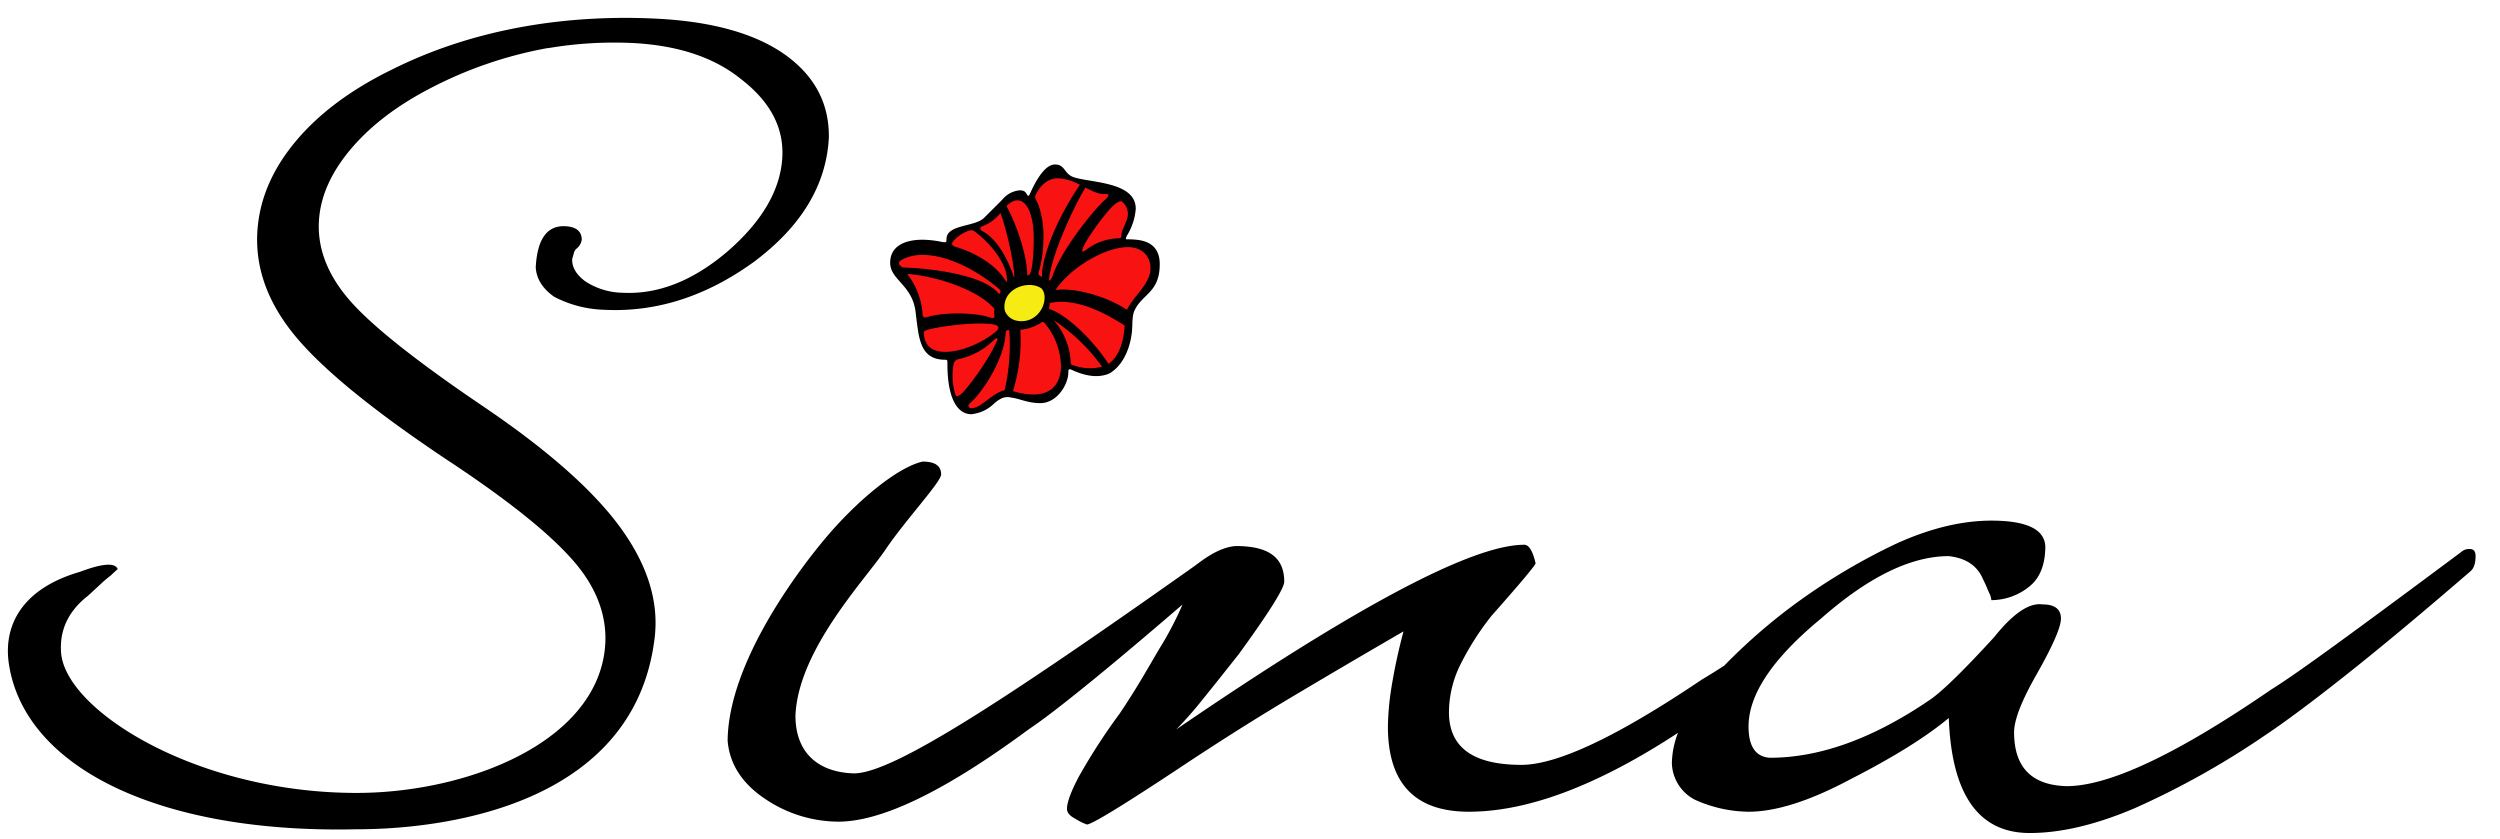 <svg id="schwarz" xmlns="http://www.w3.org/2000/svg" viewBox="0 0 581 195">
  <title>sinalogo</title>
  <path id="letters" d="M574.005,127.592a2.683,2.683,0,0,0-1.979.661q-18.154,13.535-29.041,21.448-10.89,7.921-15.18,10.562-32.671,22.443-47.52,22.438-12.215-.323-12.209-12.539,0-4.285,5.279-13.529,5.607-9.901,5.61-12.87,0-3.296-4.291-3.3-4.625-.657-11.219,7.589-10.567,11.555-14.851,14.52-19.802,13.535-37.291,13.531-4.95-.325-4.95-7.26,0-11.215,16.831-25.08,16.497-14.52,29.698-14.52,5.941.664,7.92,5.279.657,1.323.99,2.145.325.826.661,1.485a5.58,5.58,0,0,1,.33,1.32,14.019,14.019,0,0,0,8.58-2.969q3.959-2.971,3.961-9.571-.334-5.939-12.541-5.938-10.233,0-21.945,5.279a143.163,143.163,0,0,0-25.576,15.51,133.854,133.854,0,0,0-14.57,12.922c-2.449,1.575-4.208,2.65-5.224,3.247Q366.105,177.753,353.569,177.753q-16.829,0-16.83-12.211a25.081,25.081,0,0,1,2.64-11.055,64.609,64.609,0,0,1,7.261-11.385q10.224-11.547,10.229-12.209c-.661-2.856-1.542-4.291-2.64-4.291q-18.152,0-80.851,42.901a89.29,89.29,0,0,0,6.105-6.932q3.465-4.285,8.416-10.559,10.556-14.52,10.559-16.831c0-5.719-3.743-8.28-11.219-8.28-4.299.264-8.237,3.686-10.017,4.921C233.095,163.016,207.418,179.732,198.472,179.732c-8.142-.215-13.611-4.627-13.611-13.431C185.5,151,201.023,134.776,205.762,127.763s12.96-15.757,12.96-17.52q0-2.971-4.291-2.971c-5.94,1.32-15.438,9.291-22.559,17.759S169.25,154.5,169.101,172.143q.664,7.919,8.25,13.2a30.603,30.603,0,0,0,17.49,5.609q15.174,0,44.219-21.448,4.95-3.296,15.839-12.211,8.059-6.593,19.919-16.805a78.096,78.096,0,0,1-4.634,9.05c-2.338,3.785-5.385,9.519-10.005,16.336a142.801,142.801,0,0,0-9.404,14.52q-2.799,5.273-2.807,7.589c0,.877.661,1.651,1.98,2.31a12.871,12.871,0,0,0,2.64,1.32q1.657,0,21.12-12.869,13.86-9.237,26.896-16.995,13.032-7.752,25.575-15.016a129.494,129.494,0,0,0-2.805,13.036,62.265,62.265,0,0,0-.825,9.075q0,19.8,18.81,19.8,20.608,0,48.607-18.328a20.188,20.188,0,0,0-1.421,7.108,9.867,9.867,0,0,0,5.348,8.432,30.998,30.998,0,0,0,12.472,2.789q9.576,0,23.76-7.591,14.849-7.587,22.77-14.19.991,26.73,18.812,26.73,10.89,0,24.419-5.776a192.015,192.015,0,0,0,30.36-16.995q6.93-4.616,18.81-14.024,11.881-9.404,28.709-23.924c.877-.661,1.32-1.868,1.32-3.63C575.325,128.145,574.882,127.592,574.005,127.592Z"/>
  <path id="sletter" d="M182.832,12.984Q172.434,5.388,152.884,4.356C132.965,3.308,110.927,6.245,91.159,16.134Q77.078,22.989,68.95,32.571,60.82,42.153,59.874,52.976q-1.149,13.133,8.711,25.085,9.859,11.954,36.499,29.6,21.653,14.393,29.38,24.137c5.149,6.497,7.372,13.867,5.682,21.661C135.75,173.75,107.167,184.275,82.875,184.275c-37.375,0-67.708-19.275-68.681-32.613-.384-5.267,1.721-9.669,6.243-13.199q1.623-1.482,2.943-2.715a27.324,27.324,0,0,1,2.349-1.994q1.009-.979,1.626-1.483-.889-2.344-8.781.625C5.25,136.75.674,145.244,2.078,154.376,5.75,178.25,36.75,193.75,82.775,192.725c23,0,64.892-6.725,69.373-44.552,1.043-8.808-1.983-17.491-8.266-25.966q-9.428-12.709-31.171-27.48Q88.527,78.398,80.923,69.399,73.315,60.402,74.168,50.673q.723-8.268,7.549-16.25Q88.54,26.445,100.092,20.469a95.658,95.658,0,0,1,27.304-9.318l.002.036a91.597,91.597,0,0,1,19.681-1.187q15.817.833,25.115,8.372,10.162,7.805,9.619,18.131-.602,11.428-12.835,22.016-11.993,10.165-24.295,9.516a16.29,16.29,0,0,1-8.671-2.66q-3.182-2.366-3.03-5.226.263-.865.405-1.411a1.907,1.907,0,0,1,.602-.959,3.17,3.17,0,0,0,1.214-2.139q-.072-2.864-3.805-3.064-6.374-.336-6.892,9.55.23,3.977,4.267,6.834A26.689,26.689,0,0,0,140.29,71.989q18.233.96,34.955-11.158,16.513-12.35,17.38-28.826Q192.796,20.339,182.832,12.984Z"/>
  <path id="schwarz-2" data-name="schwarz" d="M269.525,61.397c0,6.544-3.969,6.866-5.793,10.62-.644,1.18-.536,3.218-.644,4.827-.322,3.54-1.752,7.407-4.506,9.441a3.897,3.897,0,0,1-1.395.751c-1.938.622-4.398.536-7.617-.858-.965-.429-1.287-.644-1.287.322,0,2.789-2.575,7.188-6.544,7.188-2.896,0-4.827-1.073-6.758-1.288a3.285,3.285,0,0,0-2.038.108,7.386,7.386,0,0,0-1.824,1.18,8.756,8.756,0,0,1-5.364,2.574c-3.325,0-5.578-3.754-5.578-11.693,0-.858,0-.965-.536-.965-6.007,0-6.115-5.257-6.866-11.157-.751-6.222-5.9-7.402-5.9-11.371s3.54-5.364,7.51-5.364a22.541,22.541,0,0,1,4.613.536c.858.108.965.108.965-.643,0-3.54,6.651-2.789,8.797-5.042,0,0,3.725-3.691,4.184-4.184a5.937,5.937,0,0,1,3.969-2.145c1.287,0,1.395.429,1.824,1.073.107.214.322.429.644-.322.644-1.394,3.004-6.759,5.793-6.759,2.467,0,2.038,2.253,4.506,3.004,4.184,1.287,14.268,1.073,14.268,7.295a13.81,13.81,0,0,1-2.038,6.222c-.536,1.073-.107.859.322.859C264.161,55.712,269.525,55.497,269.525,61.397Z"/>
  <path id="gelb" d="M236.905,74.63C242,75,244,69,242,67c-3-2-9,0-8.552,4.818.031.147.059.311.109.475a3.722,3.722,0,0,0,2.715,2.233C236.483,74.569,236.697,74.595,236.905,74.63Z" style="fill: #f7eb14"/>
  <path id="rot" d="M209.664,62.148c6.866.215,19.203,1.717,22.528,6.222.429-.536.536-.751-.215-1.395-5.793-4.827-12.337-7.724-17.486-7.724a10.008,10.008,0,0,0-4.827,1.073c-.429.215-1.18.751-.429,1.395Zm5.686,11.586c3.862-1.288,11.586-1.073,14.59,0,.751.214,1.18.321,1.18-.322a4.07,4.07,0,0,1,0-1.61l-.107-.107c-3.326-3.969-12.444-7.402-20.168-8.046a17.392,17.392,0,0,1,3.54,9.011C214.384,73.627,214.706,73.949,215.35,73.735Zm16.199,3.218c1.18-1.073-.107-1.502-.965-1.61-4.398-.536-11.371.43-14.59,1.18-1.395.43-1.395.322-1.18,1.824.429,2.468,2.36,3.433,4.935,3.433C223.61,81.78,228.759,79.42,231.549,76.953Zm-9.655-19.631c1.931.536,8.368,2.682,11.693,7.724.429.643.429.643.429,0,0-4.077-4.291-8.904-7.51-11.264a1.213,1.213,0,0,0-1.18-.215,8.341,8.341,0,0,0-3.862,2.575C221.143,56.57,221.143,56.999,221.894,57.321Zm9.548,22.421c.644-1.18.429-1.609-.644-.537a16.791,16.791,0,0,1-8.153,4.291,1.511,1.511,0,0,0-1.073,1.394,14.771,14.771,0,0,0,.322,6.33c.215.858.429,1.18,1.502.322C224.683,90.469,229.403,84.247,231.441,79.742Zm3.111-3.004c-.858-.107-.751.215-.858.965-.429,5.9-5.257,13.41-8.368,16.092-.429.429-.322,1.073.536,1.073,2.038,0,4.935-3.648,7.617-4.184A47.155,47.155,0,0,0,234.552,76.738ZM228.223,53.674c3.647,1.824,6.222,7.08,7.402,10.728l.107.107c0-2.789-1.502-10.191-3.218-15.019a9.507,9.507,0,0,1-4.291,3.111C227.687,52.815,227.687,53.352,228.223,53.674Zm5.686-5.793c2.36,4.291,4.827,11.586,4.827,16.091h.215c.965,0,1.287-5.149,1.287-8.474C240.238,47.666,237.234,44.555,233.909,47.88Zm12.659,37.118a16.267,16.267,0,0,0-3.648-9.762c-.429-.536-.644-.536-1.18-.107a10.627,10.627,0,0,1-4.613,1.502,39.954,39.954,0,0,1-1.716,14.268C243.778,93.366,246.568,89.611,246.568,84.998Zm-5.257-37.44a21.697,21.697,0,0,1,1.18,7.831,28.008,28.008,0,0,1-.965,7.402c-.215.644-.322.966.107,1.288l.536.322c-.215-3.218,2.253-11.8,8.797-21.455a11.773,11.773,0,0,0-5.042-1.502c-1.824,0-3.647.858-5.149,3.647C240.345,45.95,240.667,46.164,241.311,47.558ZM252.253,43.59c-3.111,5.149-8.153,16.413-8.475,21.67.322-.107.644-.536.965-1.502,1.931-5.471,9.011-14.59,12.122-17.379,1.073-.965.858-1.394-.107-1.287C255.471,45.198,253.862,44.448,252.253,43.59Zm9.119,32.075c-8.26-5.364-13.624-6.008-17.379-5.256-.107.429-.107.965-.215,1.394,4.076,1.18,10.406,7.402,13.839,12.766C260.084,82.853,261.157,79.42,261.372,75.665Zm-5.256,9.548a43.537,43.537,0,0,0-11.264-10.835,15.886,15.886,0,0,1,3.969,9.655c0,.644.107.751.644.858A11.094,11.094,0,0,0,256.115,85.213Zm11.264-22.85c0-3.004-2.146-4.935-5.257-4.935-5.364,0-13.41,4.828-16.842,9.977,4.076-.644,11.693,1.287,16.628,4.613C263.303,68.907,267.379,66.01,267.379,62.363Zm-15.663-4.828c-.322.751-.322,1.287.536.644a12.855,12.855,0,0,1,7.617-2.79c.751,0,.751-.214.751-.858.107-1.394,1.502-3.111,1.502-4.828a3.721,3.721,0,0,0-1.287-2.789c-.429-.429-1.287.215-1.716.537C257.51,48.632,252.575,55.283,251.717,57.535Z" style="fill: #f91212"/>
</svg>
